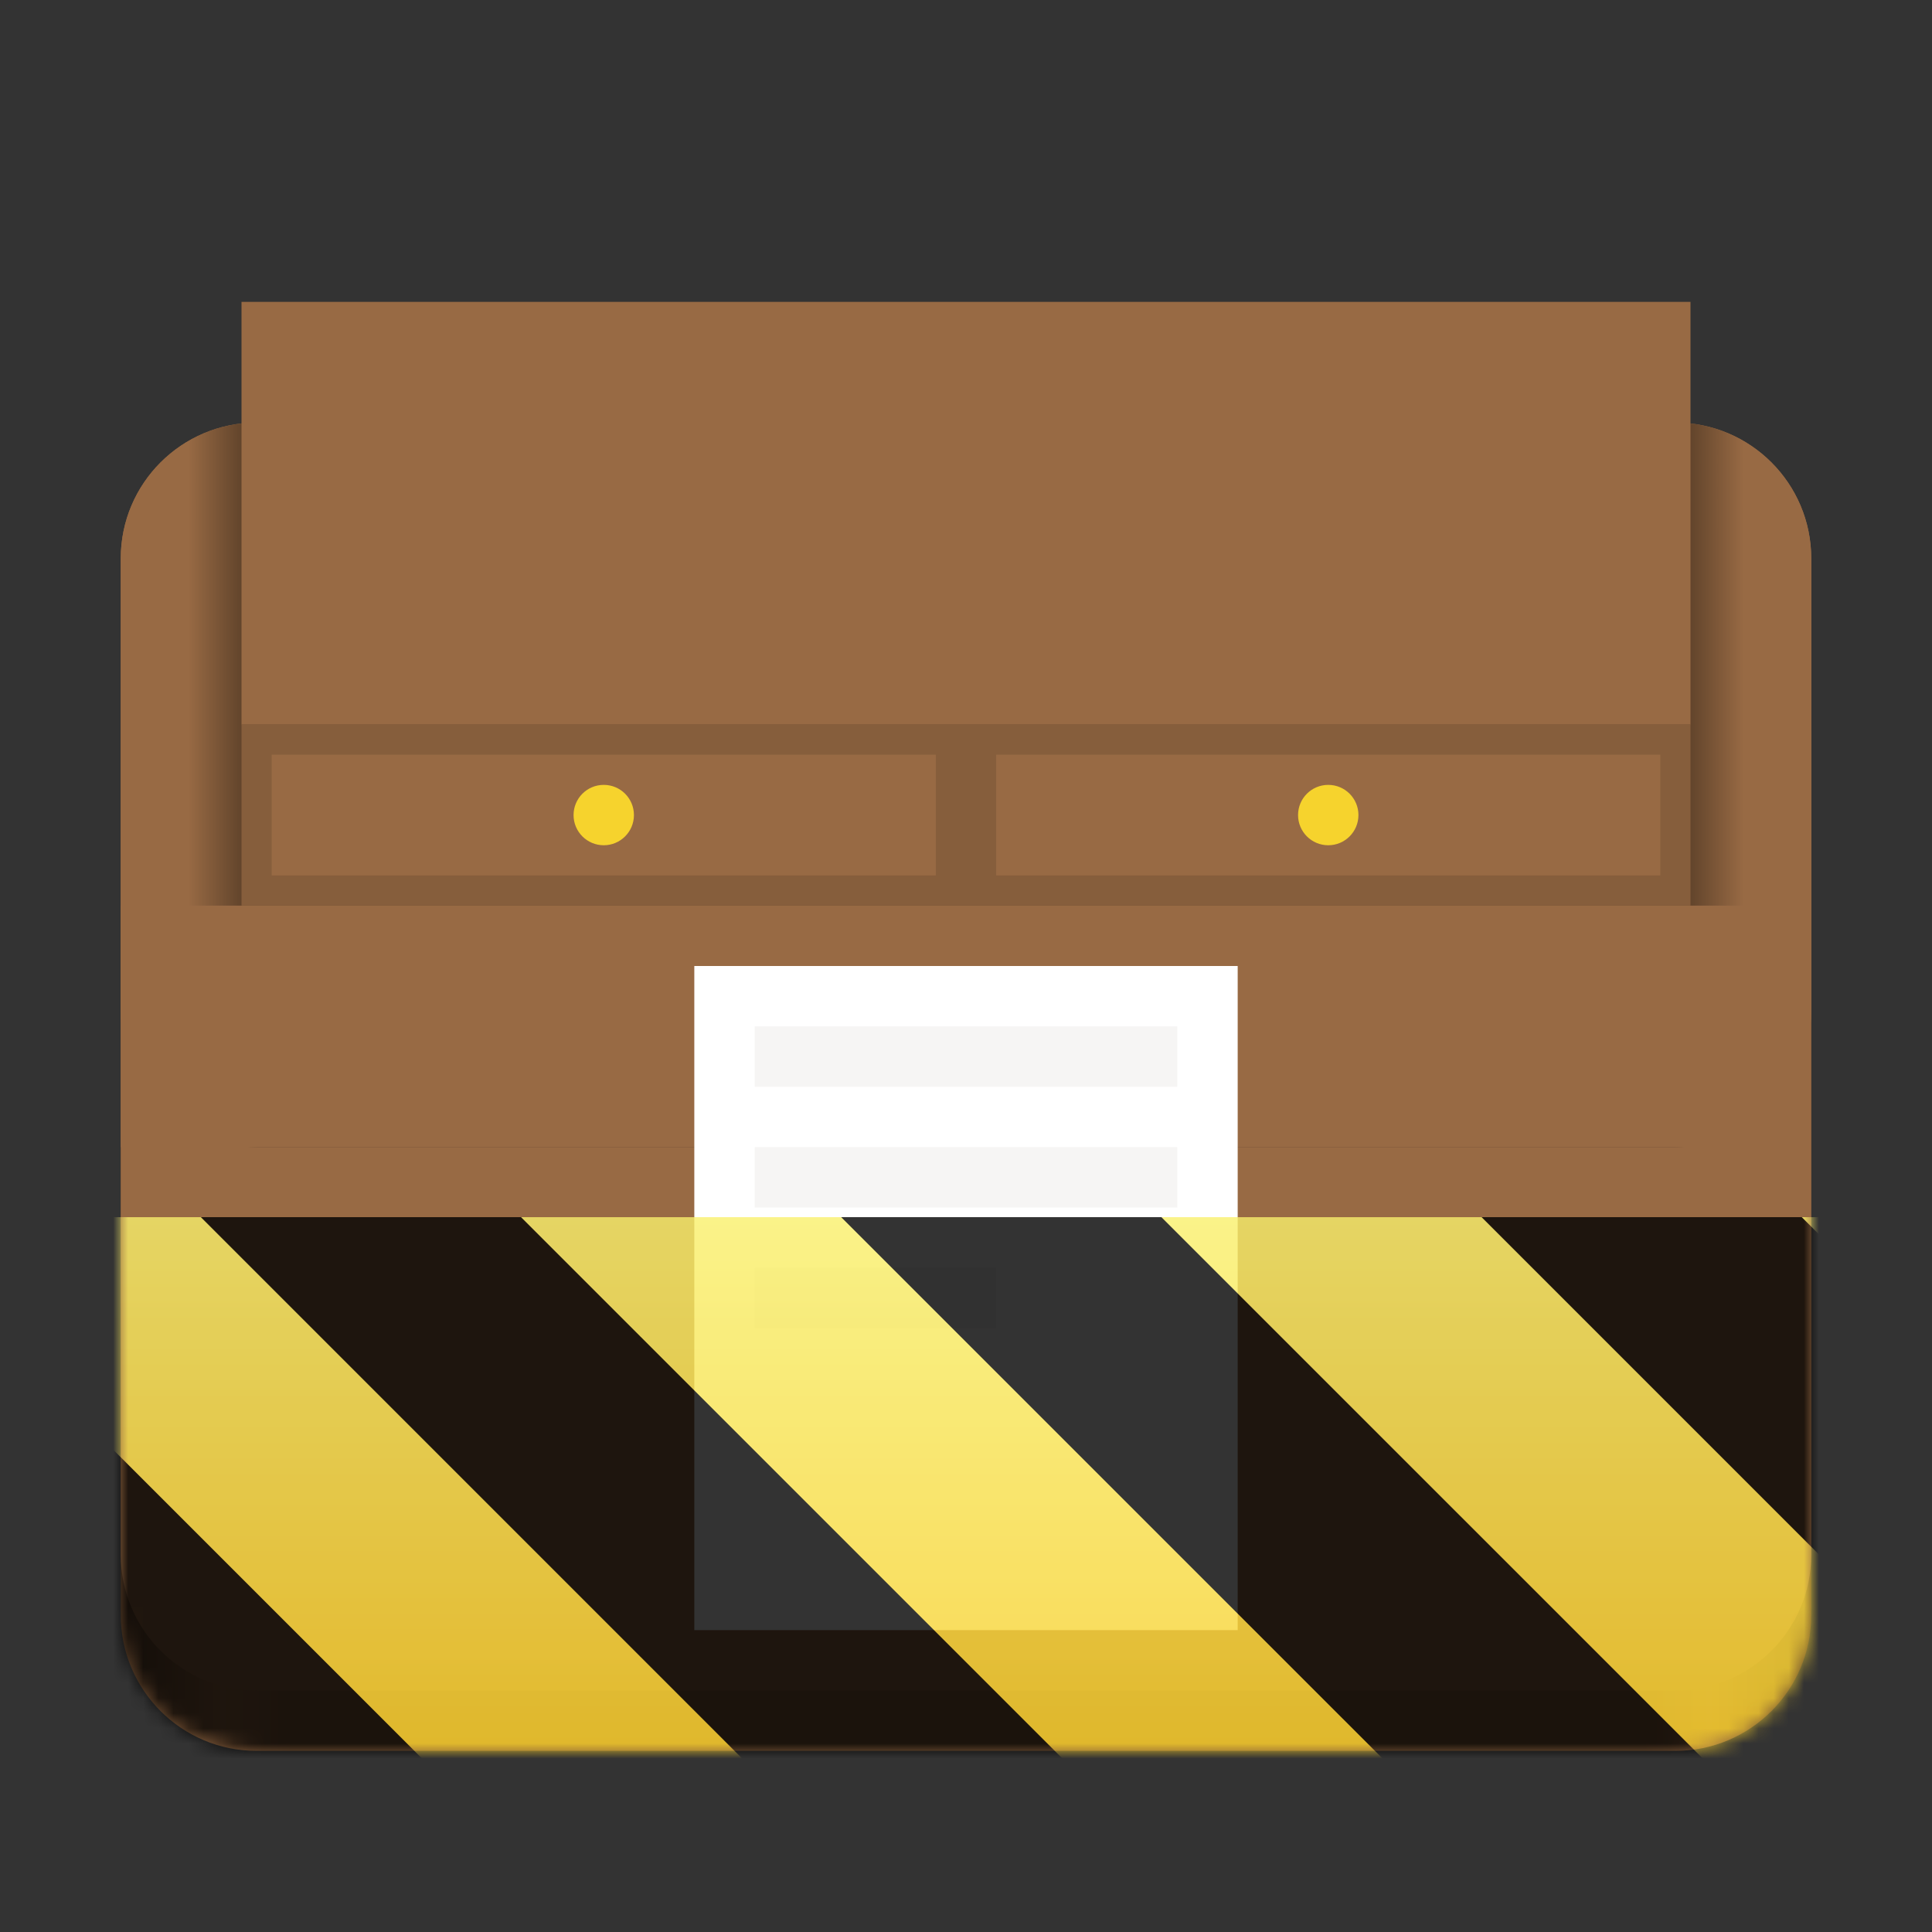<?xml version="1.0" encoding="UTF-8"?>
<svg height="128px" viewBox="0 0 128 128" width="128px" xmlns="http://www.w3.org/2000/svg" xmlns:xlink="http://www.w3.org/1999/xlink">
    <rect x="0" y="0" width="128" height="128" fill="#333333" stroke="none"/>
    <filter id="a" height="100%" width="100%" x="0%" y="0%">
        <feColorMatrix color-interpolation-filters="sRGB" values="0 0 0 0 1 0 0 0 0 1 0 0 0 0 1 0 0 0 1 0"/>
    </filter>
    <linearGradient id="b" gradientTransform="matrix(0.28 0 0 0.25 -16.807 228.348)" gradientUnits="userSpaceOnUse" x1="88.596" x2="488.596" y1="-449.394" y2="-449.394">
        <stop offset="0" stop-color="#63452c"/>
        <stop offset="0.06" stop-color="#986a44"/>
        <stop offset="0.101" stop-color="#865e3c"/>
        <stop offset="0.901" stop-color="#865e3c"/>
        <stop offset="0.94" stop-color="#986a44"/>
        <stop offset="1" stop-color="#63452c"/>
    </linearGradient>
    <linearGradient id="c" gradientUnits="userSpaceOnUse" x1="8" x2="120" y1="44" y2="44">
        <stop offset="0" stop-color="#986a44"/>
        <stop offset="0.04" stop-color="#986a44"/>
        <stop offset="0.071" stop-color="#63452c"/>
        <stop offset="0.929" stop-color="#63452c"/>
        <stop offset="0.96" stop-color="#986a44"/>
        <stop offset="1" stop-color="#986a44"/>
    </linearGradient>
    <clipPath id="d">
        <rect height="128" width="128"/>
    </clipPath>
    <clipPath id="e">
        <rect height="128" width="128"/>
    </clipPath>
    <mask id="f">
        <g filter="url(#a)">
            <g clip-path="url(#e)" filter="url(#a)">
                <g clip-path="url(#d)">
                    <path d="m 17 40 h 94 c 4.969 0 9 4.031 9 9 v 58 c 0 4.969 -4.031 9 -9 9 h -94 c -4.969 0 -9 -4.031 -9 -9 v -58 c 0 -4.969 4.031 -9 9 -9 z m 0 0" fill="url(#b)"/>
                    <path d="m 17 28 h 94 c 4.969 0 9 4.031 9 9 v 66 c 0 4.969 -4.031 9 -9 9 h -94 c -4.969 0 -9 -4.031 -9 -9 v -66 c 0 -4.969 4.031 -9 9 -9 z m 0 0" fill="#986a44"/>
                    <path d="m 17 28 h 94 c 4.969 0 9 4.031 9 9 v 30 c 0 4.969 -4.031 9 -9 9 h -94 c -4.969 0 -9 -4.031 -9 -9 v -30 c 0 -4.969 4.031 -9 9 -9 z m 0 0" fill="url(#c)"/>
                    <path d="m 8 60 h 111.504 v 16 h -111.504 z m 0 0" fill="#986a44"/>
                    <path d="m 16 48 h 96 v 12 h -96 z m 0 0" fill="#865e3c"/>
                    <path d="m 18 50 h 44 v 8 h -44 z m 0 0" fill="#986a44"/>
                    <path d="m 66 50 h 44 v 8 h -44 z m 0 0" fill="#986a44"/>
                    <path d="m 16 20 h 96 v 28 h -96 z m 0 0" fill="#986a44"/>
                    <path d="m 46 64 h 36 v 44 h -36 z m 0 0" fill="#ffffff"/>
                    <path d="m 50 68 h 28 v 4 h -28 z m 0 0" fill="#f6f5f4"/>
                    <path d="m 50 76 h 28 v 4 h -28 z m 0 0" fill="#f6f5f4"/>
                    <path d="m 50 84 h 16 v 4 h -16 z m 0 0" fill="#f6f5f4"/>
                    <path d="m 42 54 c 0 1.105 -0.895 2 -2 2 s -2 -0.895 -2 -2 s 0.895 -2 2 -2 s 2 0.895 2 2 z m 0 0" fill="#f6d32d"/>
                    <path d="m 90 54 c 0 1.105 -0.895 2 -2 2 s -2 -0.895 -2 -2 s 0.895 -2 2 -2 s 2 0.895 2 2 z m 0 0" fill="#f6d32d"/>
                </g>
            </g>
        </g>
    </mask>
    <mask id="g">
        <g filter="url(#a)">
            <rect fill-opacity="0.8" height="184.32" width="184.32" x="-28.16" y="-28.16"/>
        </g>
    </mask>
    <linearGradient id="h" gradientTransform="matrix(0 0.37 -0.985 0 295.385 -30.36)" gradientUnits="userSpaceOnUse" x1="300" x2="428" y1="235" y2="235">
        <stop offset="0" stop-color="#f9f06b"/>
        <stop offset="1" stop-color="#f5c211"/>
    </linearGradient>
    <clipPath id="i">
        <rect height="128" width="128"/>
    </clipPath>
    <clipPath id="j">
        <rect height="128" width="128"/>
    </clipPath>
    <path d="m 17 40 h 94 c 4.969 0 9 4.031 9 9 v 58 c 0 4.969 -4.031 9 -9 9 h -94 c -4.969 0 -9 -4.031 -9 -9 v -58 c 0 -4.969 4.031 -9 9 -9 z m 0 0" fill="url(#b)"/>
    <path d="m 17 28 h 94 c 4.969 0 9 4.031 9 9 v 66 c 0 4.969 -4.031 9 -9 9 h -94 c -4.969 0 -9 -4.031 -9 -9 v -66 c 0 -4.969 4.031 -9 9 -9 z m 0 0" fill="#986a44"/>
    <path d="m 17 28 h 94 c 4.969 0 9 4.031 9 9 v 30 c 0 4.969 -4.031 9 -9 9 h -94 c -4.969 0 -9 -4.031 -9 -9 v -30 c 0 -4.969 4.031 -9 9 -9 z m 0 0" fill="url(#c)"/>
    <path d="m 8 60 h 111.504 v 16 h -111.504 z m 0 0" fill="#986a44"/>
    <path d="m 16 48 h 96 v 12 h -96 z m 0 0" fill="#865e3c"/>
    <g fill="#986a44">
        <path d="m 18 50 h 44 v 8 h -44 z m 0 0"/>
        <path d="m 66 50 h 44 v 8 h -44 z m 0 0"/>
        <path d="m 16 20 h 96 v 28 h -96 z m 0 0"/>
    </g>
    <path d="m 46 64 h 36 v 44 h -36 z m 0 0" fill="#ffffff"/>
    <path d="m 50 68 h 28 v 4 h -28 z m 0 0" fill="#f6f5f4"/>
    <path d="m 50 76 h 28 v 4 h -28 z m 0 0" fill="#f6f5f4"/>
    <path d="m 50 84 h 16 v 4 h -16 z m 0 0" fill="#f6f5f4"/>
    <path d="m 42 54 c 0 1.105 -0.895 2 -2 2 s -2 -0.895 -2 -2 s 0.895 -2 2 -2 s 2 0.895 2 2 z m 0 0" fill="#f6d32d"/>
    <path d="m 90 54 c 0 1.105 -0.895 2 -2 2 s -2 -0.895 -2 -2 s 0.895 -2 2 -2 s 2 0.895 2 2 z m 0 0" fill="#f6d32d"/>
    <g mask="url(#f)">
        <g clip-path="url(#j)">
            <g mask="url(#g)">
                <g clip-path="url(#i)">
                    <path d="m 128 80.641 v 47.359 h -128 v -47.359 z m 0 0" fill="url(#h)"/>
                    <path d="m 13.309 80.641 l 47.355 47.359 h 21.215 l -47.359 -47.359 z m 42.422 0 l 47.363 47.359 h 21.215 l -47.363 -47.359 z m 42.43 0 l 29.84 29.84 v -21.211 l -8.629 -8.629 z m -98.16 7.906 v 21.215 l 18.238 18.238 h 21.215 z m 0 0"/>
                </g>
            </g>
        </g>
    </g>
</svg>
